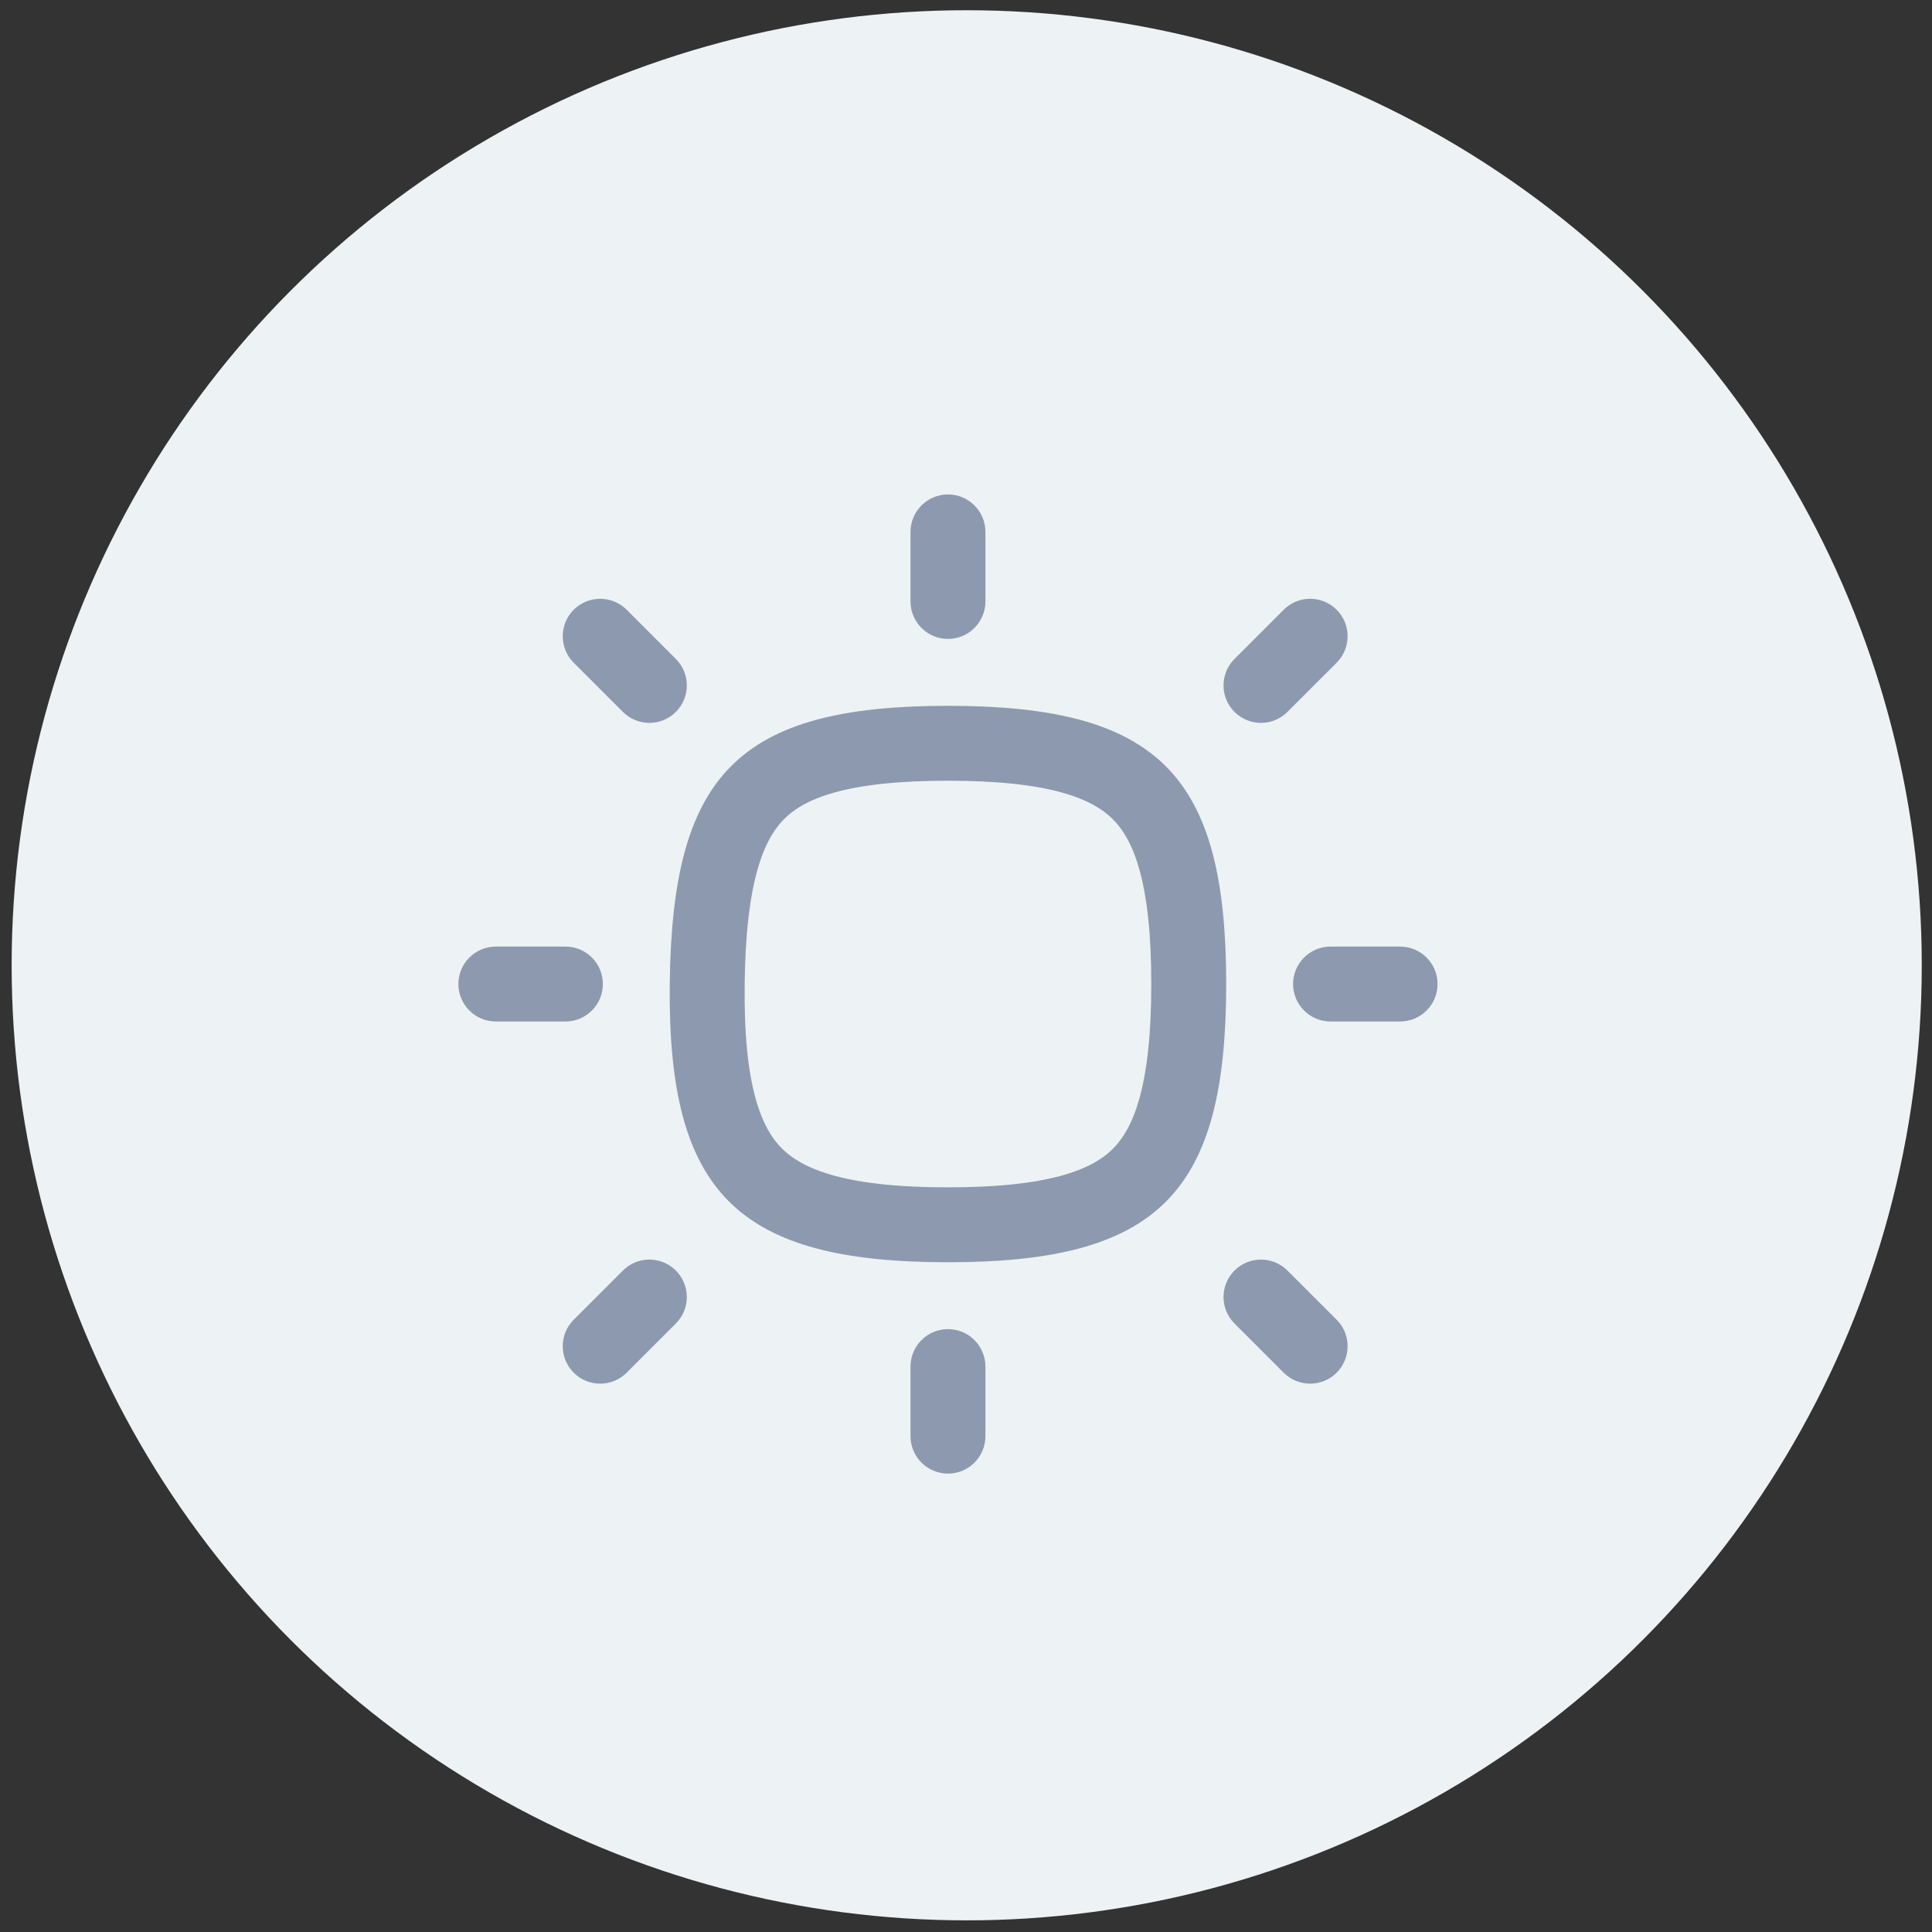 <svg width="110" height="110" viewBox="0 0 110 110" fill="none" xmlns="http://www.w3.org/2000/svg">
<rect x="0" y="0" width="110" height="110" fill="#333333" stroke="none"/>
<circle cx="55.04" cy="54.96" r="54.377" fill="#EDF2F4"/>
<path d="M40.265 56.05C40.202 61.872 41.176 65.061 43.009 66.894C44.849 68.734 48.079 69.735 53.974 69.735C59.867 69.735 63.062 68.734 64.885 66.899C66.711 65.061 67.682 61.863 67.682 56.026C67.682 50.19 66.711 46.992 64.885 45.154C63.062 43.319 59.867 42.318 53.974 42.318C48.081 42.318 44.922 43.318 43.115 45.149C41.296 46.992 40.328 50.199 40.265 56.05Z" stroke="#8D99AE" stroke-width="4.265" stroke-linecap="round" stroke-linejoin="round"/>
<path d="M56.106 30.285C56.106 29.107 55.151 28.152 53.974 28.152C52.796 28.152 51.841 29.107 51.841 30.285H56.106ZM51.841 34.245C51.841 35.423 52.796 36.377 53.974 36.377C55.151 36.377 56.106 35.423 56.106 34.245H51.841ZM51.841 30.285V34.245H56.106V30.285H51.841Z" fill="#8D99AE"/>
<path d="M56.106 77.808C56.106 76.63 55.151 75.675 53.974 75.675C52.796 75.675 51.841 76.63 51.841 77.808H56.106ZM51.841 81.768C51.841 82.946 52.796 83.901 53.974 83.901C55.151 83.901 56.106 82.946 56.106 81.768H51.841ZM51.841 77.808V81.768H56.106V77.808H51.841Z" fill="#8D99AE"/>
<path d="M79.715 58.159C80.893 58.159 81.848 57.204 81.848 56.026C81.848 54.849 80.893 53.894 79.715 53.894L79.715 58.159ZM75.755 53.894C74.577 53.894 73.623 54.849 73.623 56.026C73.623 57.204 74.577 58.159 75.755 58.159L75.755 53.894ZM79.715 53.894L75.755 53.894L75.755 58.159L79.715 58.159L79.715 53.894Z" fill="#8D99AE"/>
<path d="M32.192 58.159C33.37 58.159 34.325 57.204 34.325 56.026C34.325 54.849 33.37 53.894 32.192 53.894L32.192 58.159ZM28.232 53.894C27.054 53.894 26.099 54.849 26.099 56.026C26.099 57.204 27.054 58.159 28.232 58.159L28.232 53.894ZM32.192 53.894L28.232 53.894L28.232 58.159L32.192 58.159L32.192 53.894Z" fill="#8D99AE"/>
<path d="M35.68 34.717C34.847 33.885 33.497 33.885 32.664 34.717C31.832 35.55 31.832 36.9 32.664 37.733L35.68 34.717ZM35.465 40.533C36.297 41.366 37.648 41.366 38.48 40.533C39.313 39.701 39.313 38.35 38.48 37.518L35.465 40.533ZM32.664 37.733L35.465 40.533L38.48 37.518L35.68 34.717L32.664 37.733Z" fill="#8D99AE"/>
<path d="M35.68 78.156C34.847 78.988 33.497 78.988 32.664 78.156C31.832 77.323 31.832 75.973 32.664 75.14L35.68 78.156ZM35.465 72.34C36.297 71.507 37.648 71.507 38.48 72.34C39.313 73.172 39.313 74.522 38.48 75.355L35.465 72.34ZM32.664 75.14L35.465 72.34L38.48 75.355L35.68 78.156L32.664 75.14Z" fill="#8D99AE"/>
<path d="M73.087 34.717C73.92 33.885 75.27 33.885 76.103 34.717C76.935 35.55 76.935 36.9 76.103 37.733L73.087 34.717ZM73.302 40.533C72.469 41.366 71.119 41.366 70.287 40.533C69.454 39.701 69.454 38.35 70.287 37.518L73.302 40.533ZM76.103 37.733L73.302 40.533L70.287 37.518L73.087 34.717L76.103 37.733Z" fill="#8D99AE"/>
<path d="M73.087 78.156C73.92 78.988 75.27 78.988 76.103 78.156C76.935 77.323 76.935 75.973 76.103 75.14L73.087 78.156ZM73.302 72.34C72.469 71.507 71.119 71.507 70.287 72.34C69.454 73.172 69.454 74.522 70.287 75.355L73.302 72.34ZM76.103 75.14L73.302 72.34L70.287 75.355L73.087 78.156L76.103 75.14Z" fill="#8D99AE"/>
</svg>

